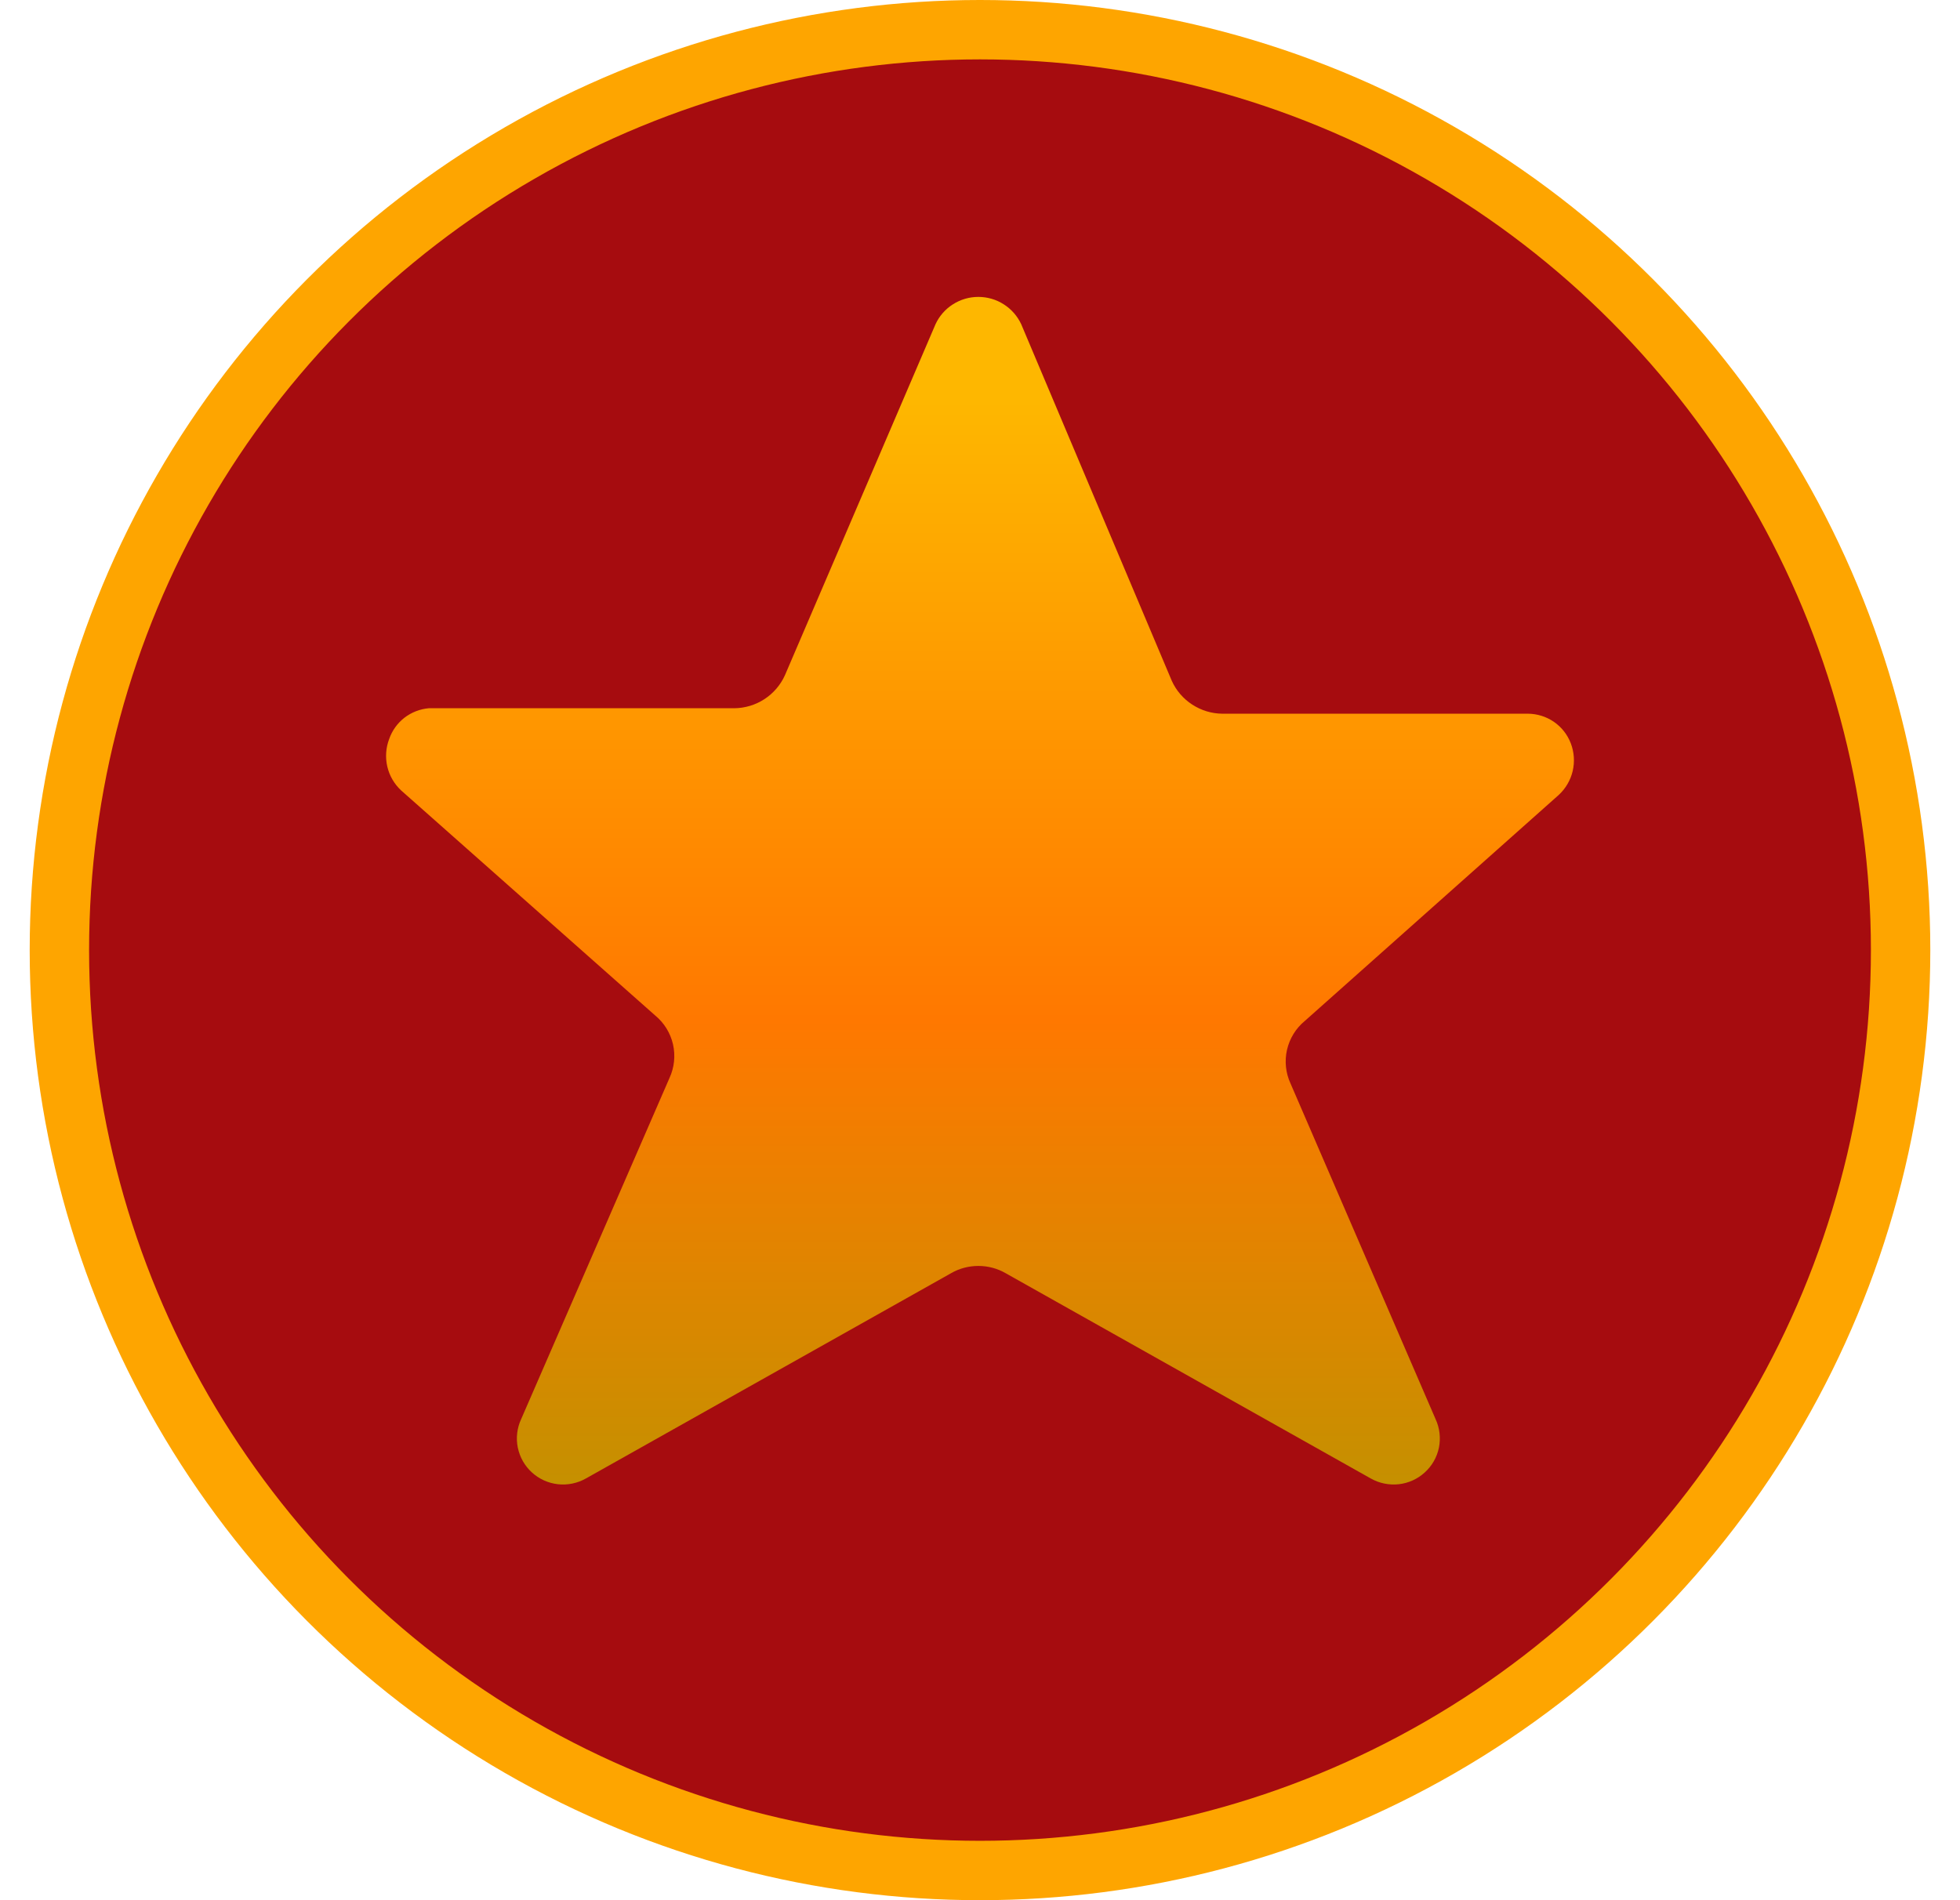 <svg width="33" height="32" viewBox="0 0 33 32" fill="none" xmlns="http://www.w3.org/2000/svg">
    <circle cx="16.5" cy="16" r="15.5" fill="#A60C0F" stroke="#FEA500"/>
    <g filter="url(#filter0_di_9891_3677)">
        <path d="M24.227 24.378C24.259 24.217 24.24 24.049 24.171 23.9L21.728 18.246C21.646 18.069 21.626 17.869 21.669 17.679C21.713 17.488 21.818 17.317 21.969 17.193L26.244 13.387C26.361 13.279 26.443 13.138 26.479 12.984C26.515 12.829 26.504 12.667 26.447 12.518C26.391 12.372 26.293 12.246 26.164 12.157C26.035 12.068 25.882 12.02 25.726 12.019H20.581C20.401 12.018 20.225 11.964 20.074 11.866C19.923 11.768 19.803 11.629 19.729 11.465L17.194 5.46C17.13 5.323 17.028 5.206 16.9 5.125C16.773 5.043 16.624 5 16.472 5C16.32 5 16.172 5.043 16.044 5.125C15.916 5.206 15.814 5.323 15.751 5.46L13.215 11.373C13.141 11.536 13.021 11.676 12.87 11.774C12.72 11.872 12.544 11.925 12.364 11.927H7.219C7.07 11.94 6.928 11.996 6.809 12.087C6.691 12.179 6.602 12.303 6.553 12.444C6.496 12.593 6.485 12.755 6.521 12.91C6.557 13.065 6.639 13.205 6.756 13.313L11.031 17.101C11.182 17.225 11.287 17.396 11.331 17.586C11.374 17.777 11.354 17.976 11.272 18.154L8.774 23.9C8.705 24.049 8.685 24.217 8.718 24.378C8.751 24.539 8.834 24.686 8.955 24.796C9.076 24.907 9.23 24.977 9.394 24.995C9.557 25.013 9.722 24.979 9.865 24.898L16.01 21.443C16.15 21.361 16.31 21.319 16.472 21.319C16.635 21.319 16.794 21.361 16.935 21.443L23.079 24.898C23.222 24.979 23.387 25.013 23.551 24.995C23.714 24.977 23.868 24.907 23.989 24.796C24.111 24.686 24.194 24.539 24.227 24.378Z" fill="url(#paint0_linear_9891_3677)"/>
    </g>
    <defs>
        <filter id="filter0_di_9891_3677" x="3.833" y="2.333" width="25.333" height="25.333" filterUnits="userSpaceOnUse" color-interpolation-filters="sRGB">
            <feFlood flood-opacity="0" result="BackgroundImageFix"/>
            <feColorMatrix in="SourceAlpha" type="matrix" values="0 0 0 0 0 0 0 0 0 0 0 0 0 0 0 0 0 0 127 0" result="hardAlpha"/>
            <feOffset/>
            <feGaussianBlur stdDeviation="1.333"/>
            <feComposite in2="hardAlpha" operator="out"/>
            <feColorMatrix type="matrix" values="0 0 0 0 0.996 0 0 0 0 0.718 0 0 0 0 0 0 0 0 1 0"/>
            <feBlend mode="normal" in2="BackgroundImageFix" result="effect1_dropShadow_9891_3677"/>
            <feBlend mode="normal" in="SourceGraphic" in2="effect1_dropShadow_9891_3677" result="shape"/>
            <feColorMatrix in="SourceAlpha" type="matrix" values="0 0 0 0 0 0 0 0 0 0 0 0 0 0 0 0 0 0 127 0" result="hardAlpha"/>
            <feOffset/>
            <feGaussianBlur stdDeviation="0.738"/>
            <feComposite in2="hardAlpha" operator="arithmetic" k2="-1" k3="1"/>
            <feColorMatrix type="matrix" values="0 0 0 0 1 0 0 0 0 1 0 0 0 0 1 0 0 0 0.65 0"/>
            <feBlend mode="normal" in2="shape" result="effect2_innerShadow_9891_3677"/>
        </filter>
        <linearGradient id="paint0_linear_9891_3677" x1="16.593" y1="4.937" x2="16.593" y2="25" gradientUnits="userSpaceOnUse">
            <stop stop-color="#FEB700"/>
            <stop offset="0.09" stop-color="#FEB700"/>
            <stop offset="0.61" stop-color="#FF7800"/>
            <stop offset="1" stop-color="#C59000"/>
        </linearGradient>
    </defs>
</svg>
